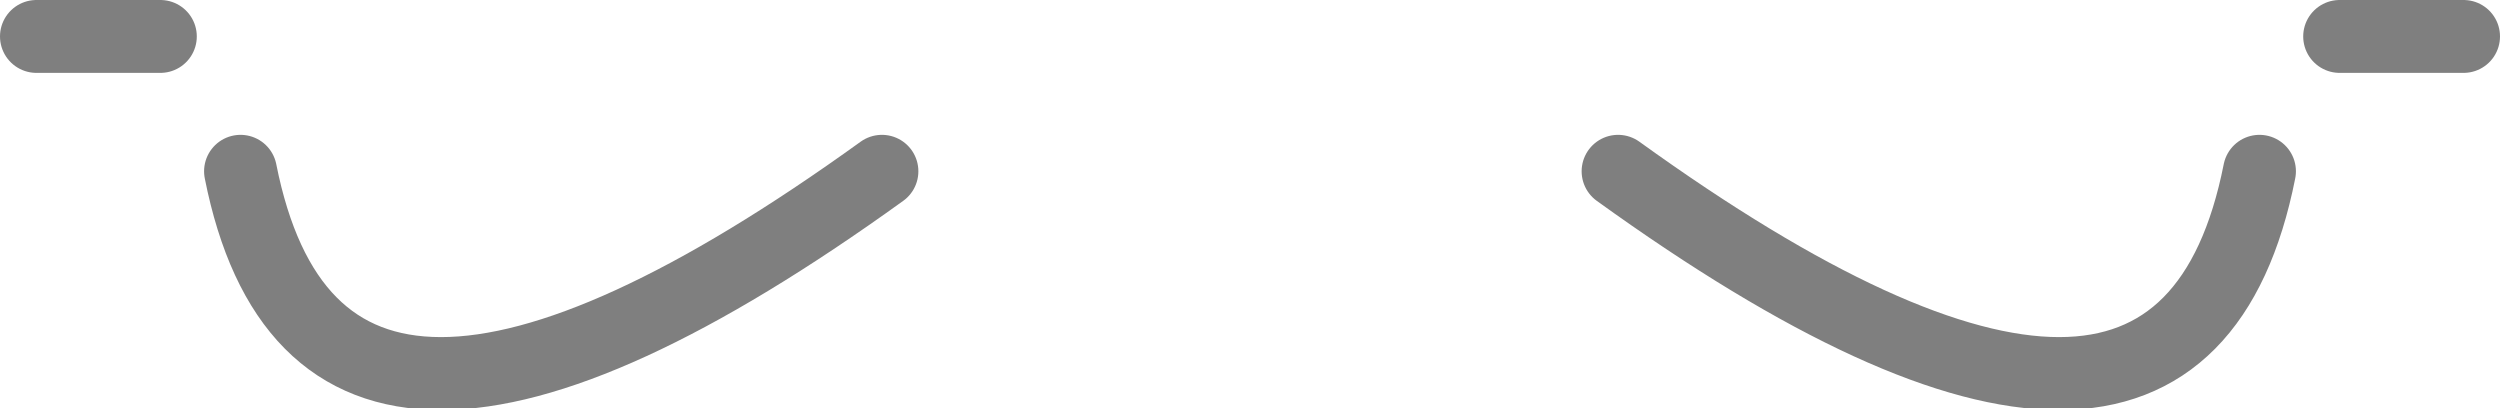 <?xml version="1.0" encoding="UTF-8" standalone="no"?>
<svg xmlns:xlink="http://www.w3.org/1999/xlink" height="5.6px" width="34.3px" xmlns="http://www.w3.org/2000/svg">
  <g transform="matrix(1.0, 0.0, 0.0, 1.0, -382.8, -195.9)">
    <path d="M385.0 196.4 L383.3 196.4 M414.9 196.4 L416.6 196.4 M405.0 198.25 Q412.7 203.8 413.8 198.25 M394.9 198.25 Q387.2 203.8 386.1 198.25" fill="none" stroke="#000000" stroke-linecap="round" stroke-linejoin="round" stroke-opacity="0.502" stroke-width="1.0"/>
  </g>
</svg>

